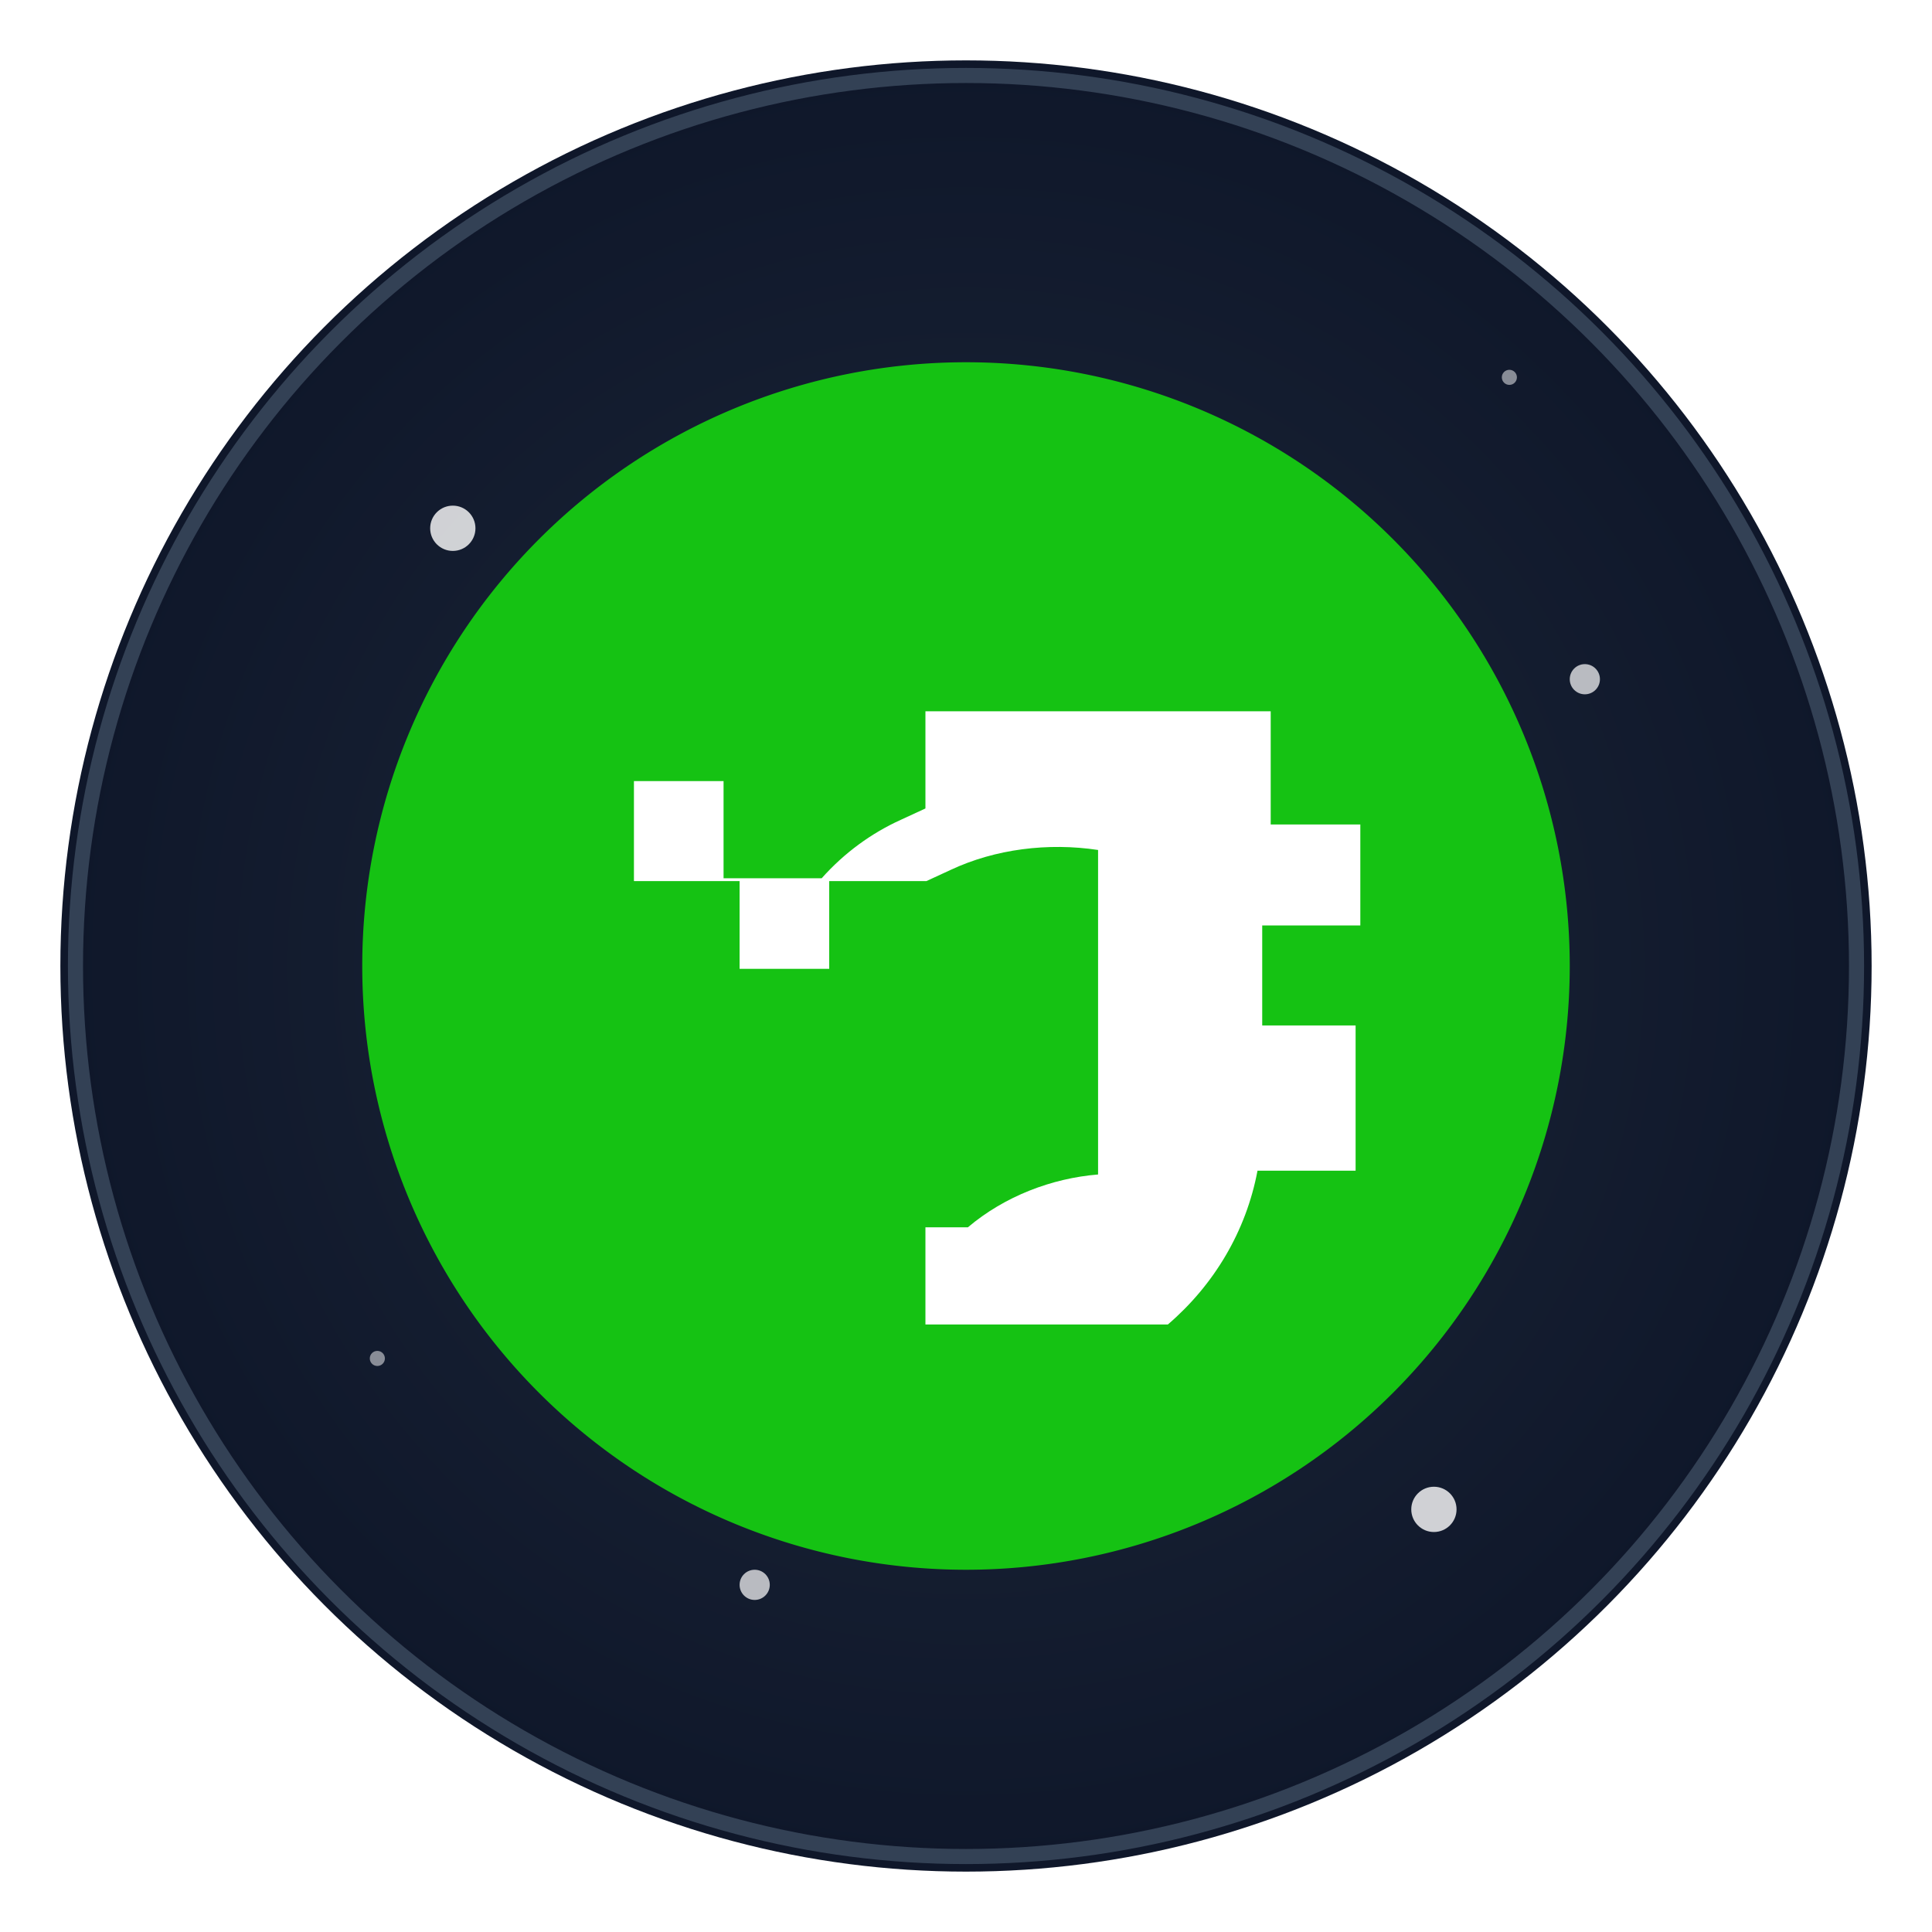 <svg width="256" height="256" viewBox="0 0 256 256" fill="none" xmlns="http://www.w3.org/2000/svg">
    <defs>
        <radialGradient id="grad1" cx="50%" cy="50%" r="50%" fx="50%" fy="50%">
            <stop offset="0%" style="stop-color:#1e293b;stop-opacity:1" />
            <stop offset="100%" style="stop-color:#0f172a;stop-opacity:1" />
        </radialGradient>
        <filter id="glow">
            <feGaussianBlur stdDeviation="3.5" result="coloredBlur"/>
            <feMerge>
                <feMergeNode in="coloredBlur"/>
                <feMergeNode in="SourceGraphic"/>
            </feMerge>
        </filter>
    </defs>
    <circle cx="128" cy="128" r="120" fill="url(#grad1)" filter="url(#glow)"/>
    <circle cx="128" cy="128" r="118" fill="transparent" stroke="#334155" stroke-width="2"/>
    <!-- Stars -->
    <circle cx="60" cy="70" r="3" fill="white" opacity="0.8"/>
    <circle cx="190" cy="200" r="3" fill="white" opacity="0.8"/>
    <circle cx="100" cy="210" r="2" fill="white" opacity="0.7"/>
    <circle cx="210" cy="90" r="2" fill="white" opacity="0.7"/>
    <circle cx="80" cy="150" r="1.5" fill="white" opacity="0.6"/>
    <circle cx="170" cy="120" r="1.5" fill="white" opacity="0.6"/>
    <circle cx="50" cy="180" r="1" fill="white" opacity="0.5"/>
    <circle cx="200" cy="50" r="1" fill="white" opacity="0.5"/>
    <g style="filter: drop-shadow(0 0 8px rgba(255, 255, 255, 0.3));">
        <g transform="translate(128, 128) scale(1.25) translate(-64, -64)">
  <path d="M64 0A64 64 0 1 0 64 128 64 64 0 1 0 64 0z" fill="#15c213"/>
  <path d="M85.4 37H59.7v10.3l-2.6 1.2c-3.1 1.4-6 3.5-8.4 6.2H38.3V44.4h-9.5V55h11.2v9.3h9.5V55h10.3l2.6-1.2c4.7-2.2 10.3-2.9 15.6-2.1v34.4c-4.9.4-9.9 2.3-13.8 5.6H59.7v10.3h25.7c4.9-4.2 8.3-9.9 9.5-16.3h10.4V70.3H95.4V59.7h10.4V49h-9.5V37h-5.9z" fill="#fff"/>
</g>
    </g>
</svg>
